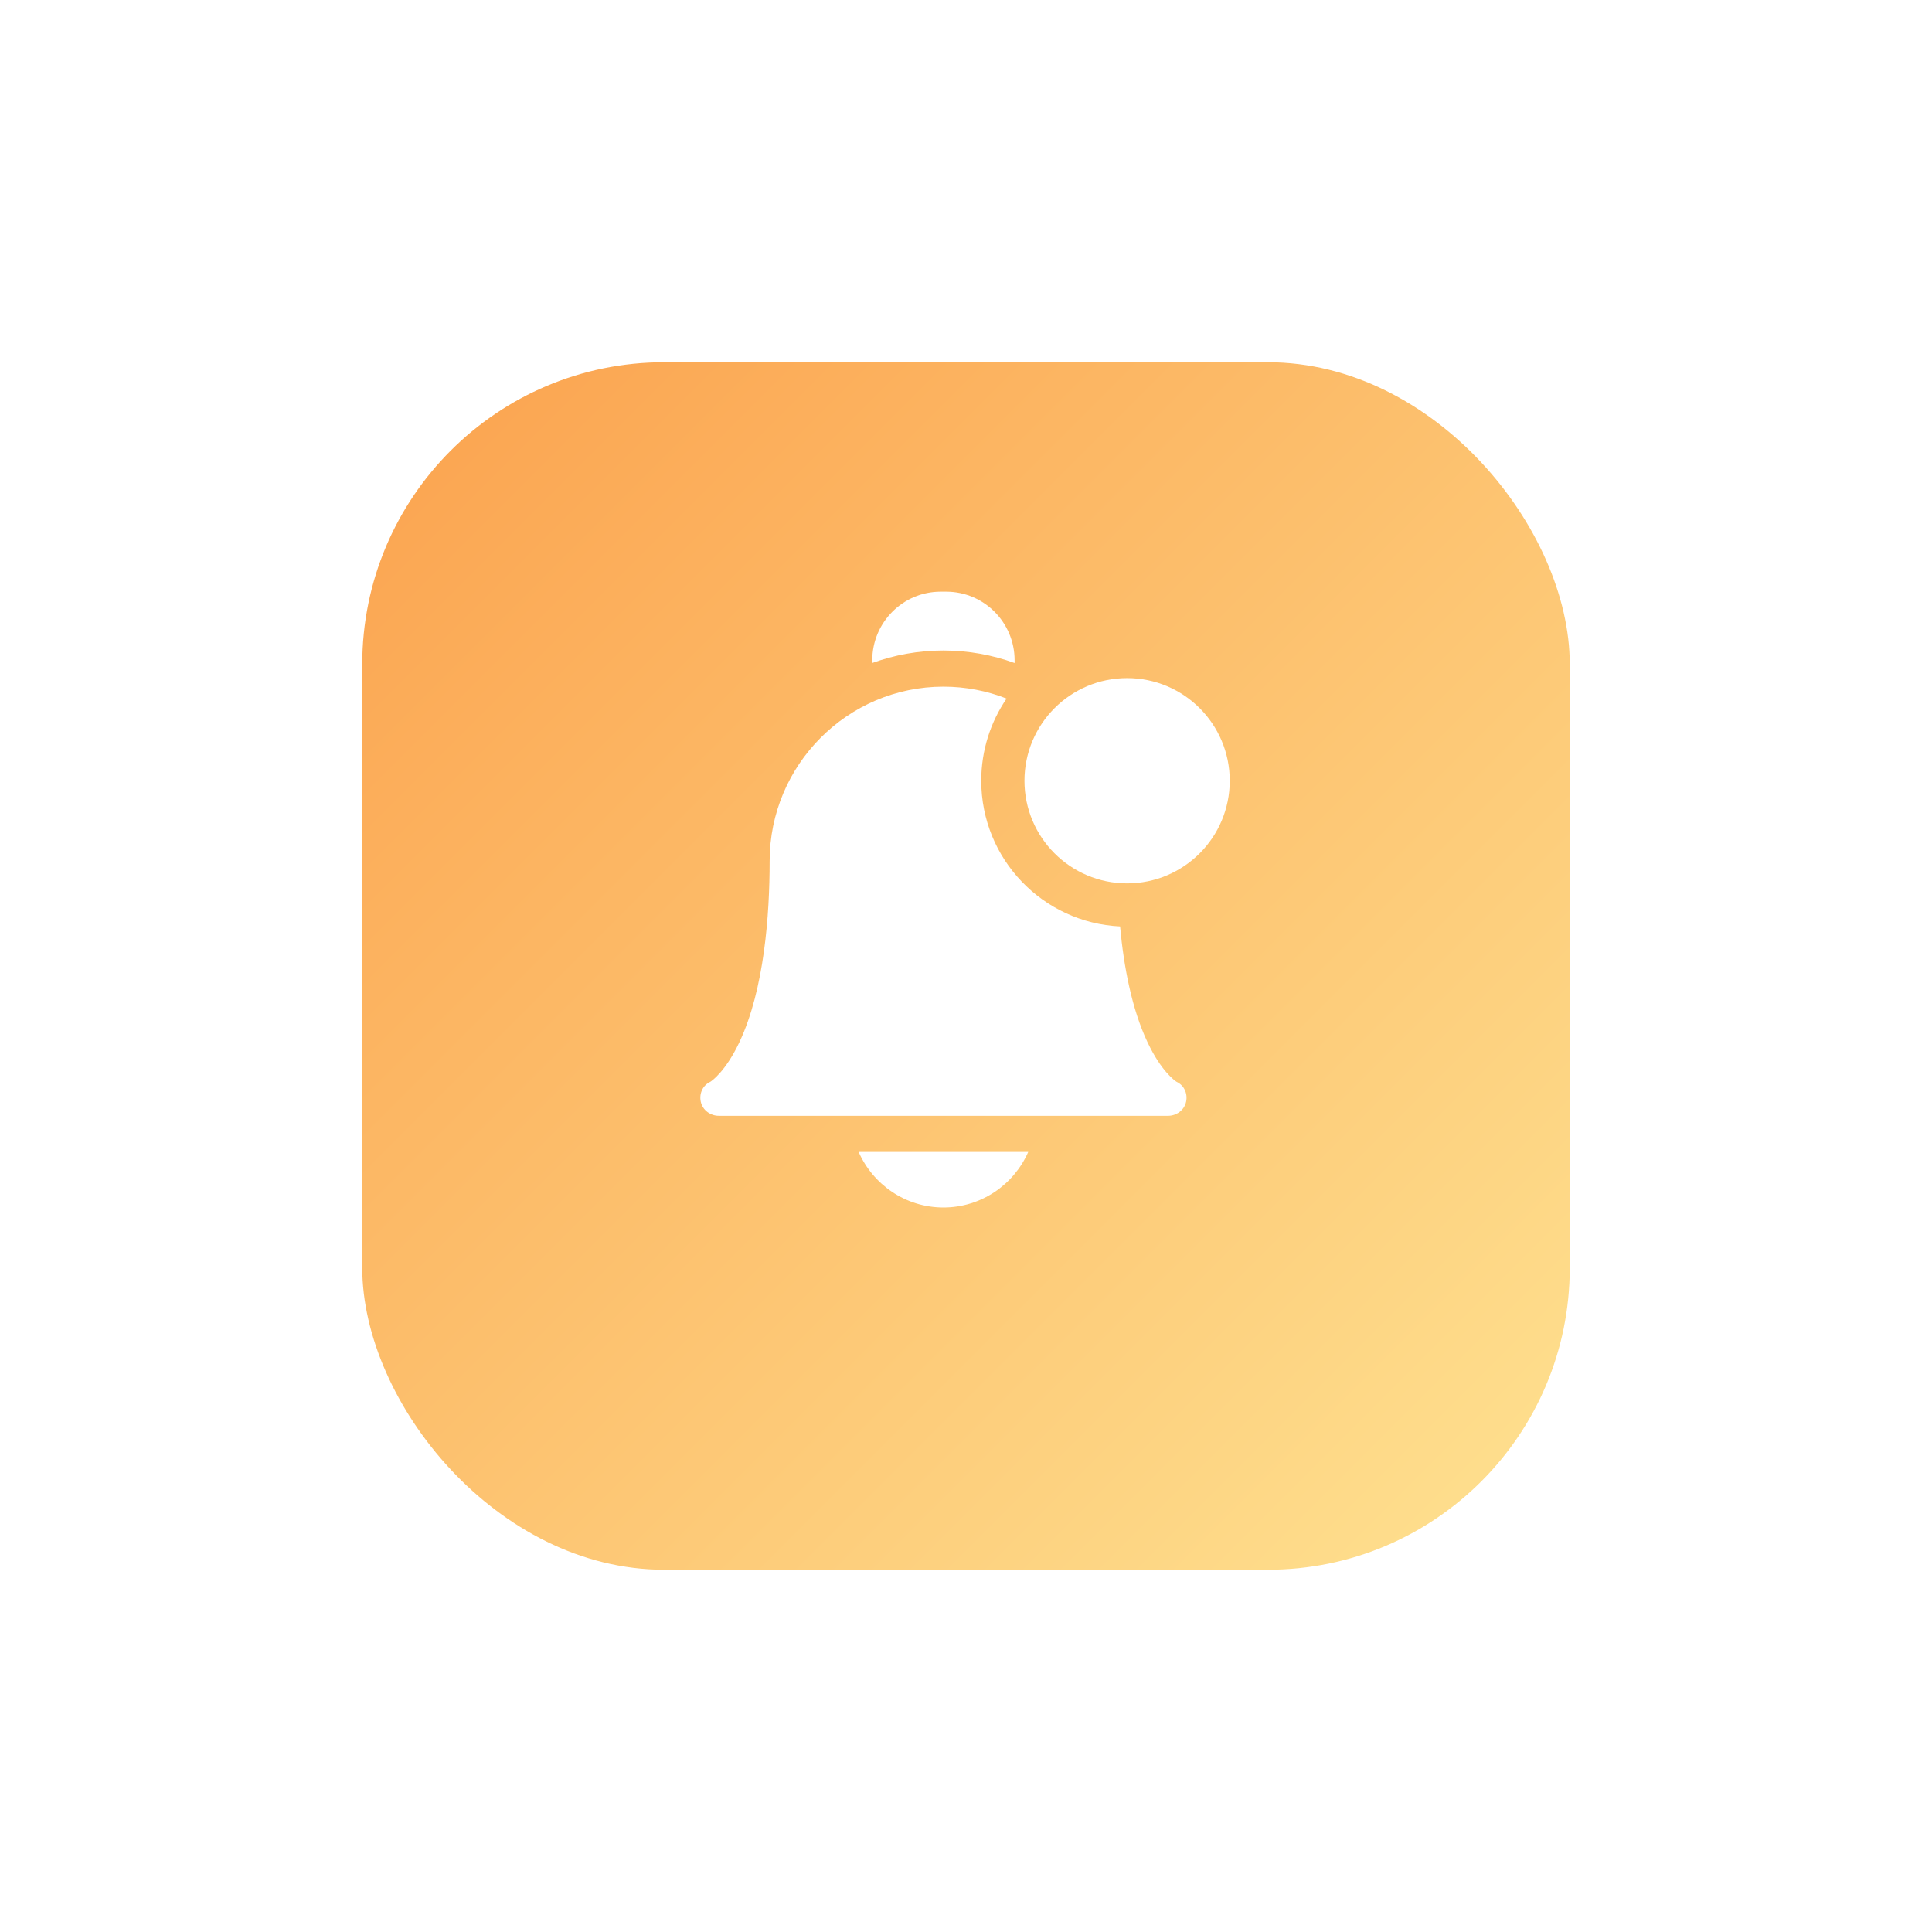 <svg width="160" height="160" viewBox="0 0 160 160" fill="none" xmlns="http://www.w3.org/2000/svg">
<g filter="url(#filter0_d_202_37)">
<rect x="30" y="25" width="100" height="100" rx="25" fill="url(#paint0_linear_202_37)"/>
</g>
<path d="M71.108 95.399C72.3 98.106 74.999 100 78.132 100C81.264 100 83.963 98.106 85.155 95.399H71.108Z" fill="white"/>
<path d="M78.131 53.872C80.198 53.872 82.183 54.239 84.025 54.909V54.681C84.025 51.548 81.487 49 78.366 49H77.897C74.777 49 72.238 51.548 72.238 54.681V54.906C74.079 54.238 76.063 53.872 78.131 53.872Z" fill="white"/>
<path fill-rule="evenodd" clip-rule="evenodd" d="M92.76 76.723C86.36 76.419 81.263 71.134 81.263 64.658C81.263 62.134 82.037 59.791 83.361 57.853C81.739 57.216 79.975 56.866 78.131 56.866C70.195 56.866 63.738 63.347 63.738 71.315C63.738 75.731 63.304 81.916 61.234 86.307C60.107 88.698 58.981 89.489 58.831 89.586C58.201 89.878 57.89 90.554 58.035 91.238C58.181 91.929 58.826 92.406 59.53 92.406H96.733C97.437 92.406 98.082 91.929 98.228 91.238C98.373 90.554 98.062 89.878 97.432 89.586C97.282 89.489 96.157 88.698 95.029 86.307C93.72 83.53 93.065 80.034 92.76 76.723Z" fill="white"/>
<circle cx="93.342" cy="64.658" r="8.5" fill="white"/>
<defs>
<filter id="filter0_d_202_37" x="0" y="0" width="160" height="160" filterUnits="userSpaceOnUse" color-interpolation-filters="sRGB">
<feFlood flood-opacity="0" result="BackgroundImageFix"/>
<feColorMatrix in="SourceAlpha" type="matrix" values="0 0 0 0 0 0 0 0 0 0 0 0 0 0 0 0 0 0 127 0" result="hardAlpha"/>
<feOffset dy="5"/>
<feGaussianBlur stdDeviation="15"/>
<feColorMatrix type="matrix" values="0 0 0 0 0.984 0 0 0 0 0.635 0 0 0 0 0.306 0 0 0 0.25 0"/>
<feBlend mode="normal" in2="BackgroundImageFix" result="effect1_dropShadow_202_37"/>
<feBlend mode="normal" in="SourceGraphic" in2="effect1_dropShadow_202_37" result="shape"/>
</filter>
<linearGradient id="paint0_linear_202_37" x1="30" y1="25" x2="130" y2="125" gradientUnits="userSpaceOnUse">
<stop stop-color="#FBA24E"/>
<stop offset="1" stop-color="#FEE291"/>
</linearGradient>
</defs>
</svg>
